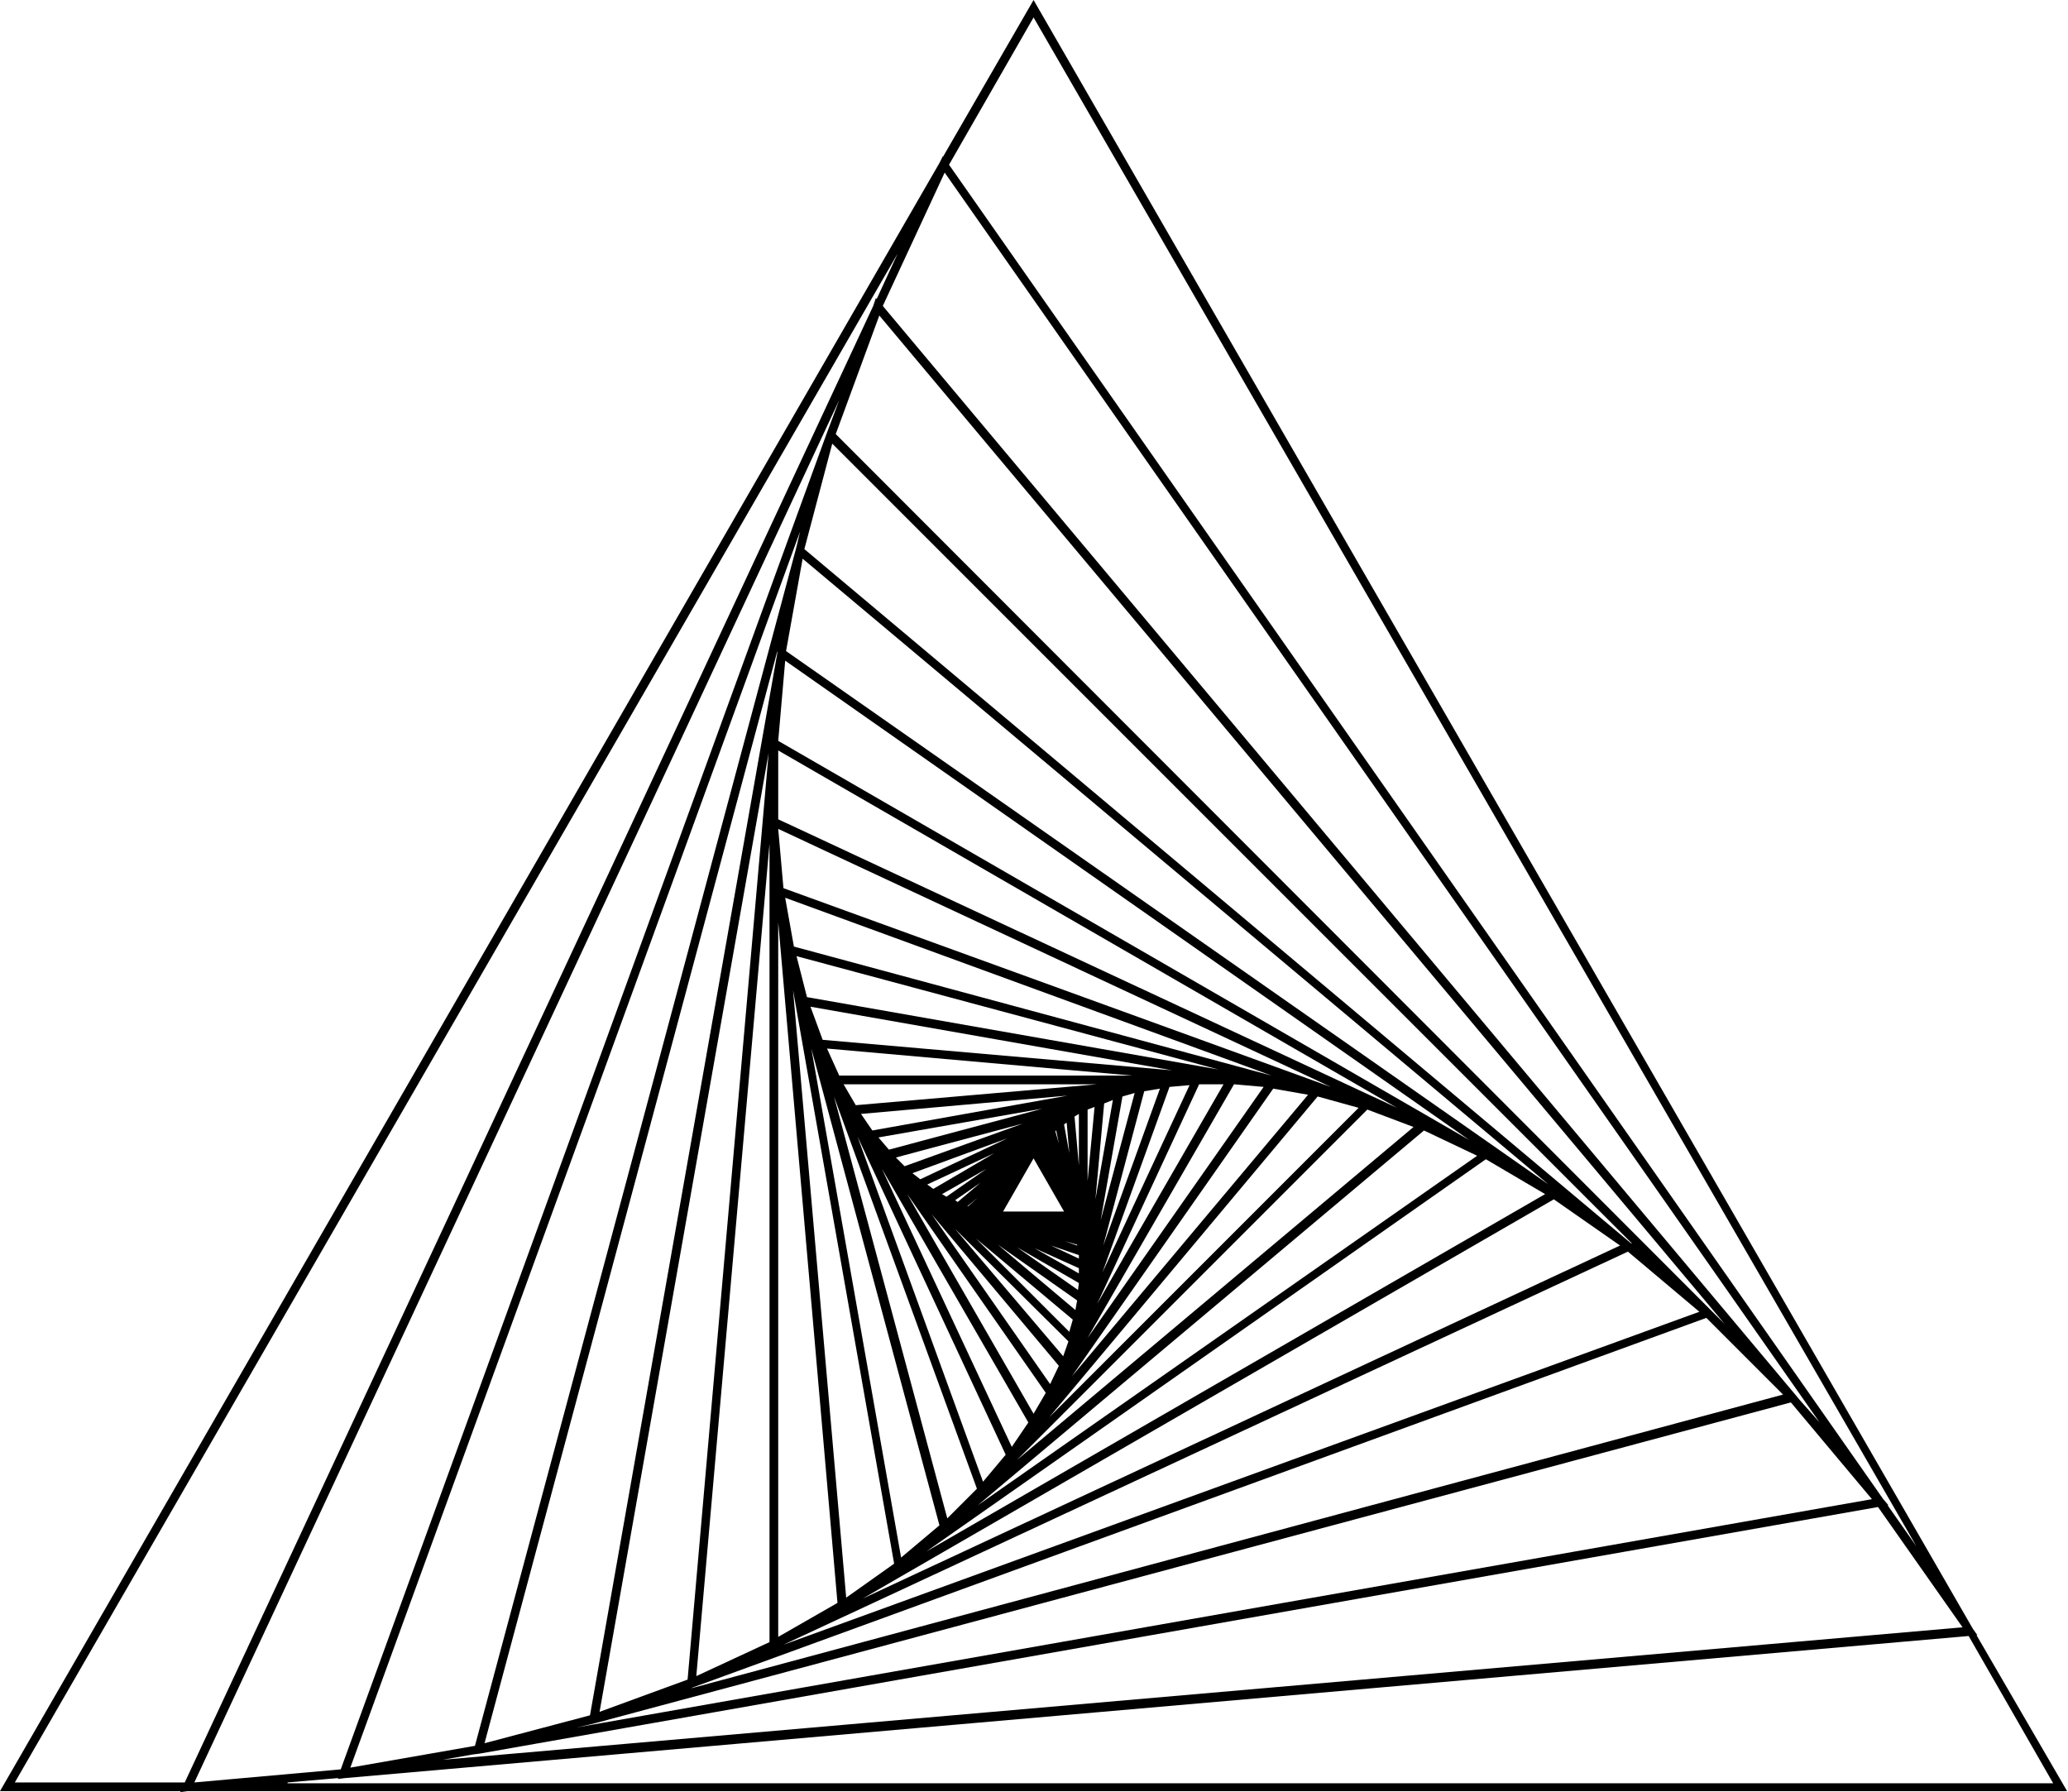 <?xml version="1.0" encoding="utf-8"?>
<!-- Generator: Adobe Illustrator 23.0.3, SVG Export Plug-In . SVG Version: 6.00 Build 0)  -->
<svg version="1.1" id="b75824ce-3333-47df-9b6c-f8bb6180899c"
	 xmlns="http://www.w3.org/2000/svg" xmlns:xlink="http://www.w3.org/1999/xlink" x="0px" y="0px" viewBox="0 0 237.3 205.6"
	 style="enable-background:new 0 0 237.3 205.6;" xml:space="preserve">
<title>06u</title>
<g id="a17d983d-b1af-43fe-a419-8df3523619a7">
	<path d="M107.8,18.7L0,205.5h20.7v0.1l0.8-0.1h215.7l-10.4-17.9h0.1l-0.5-0.7L118.6,0l-10.4,18v-0.1L107.8,18.7z M103,29.1
		l-2.4,5.2l-0.1-0.1l-0.3,0.9l-79,169.4H1.7L103,29.1z M89.3,95.1l63.4,29.6l-62.8-22.8L89.3,95.1z M123.8,144.4l-3.2-1.5l3.2,1.1
		L123.8,144.4z M123.6,142.9l-1.4-0.5l1.4,0.4L123.6,142.9z M115.1,139l3.5-6.1l3.5,6.1H115.1z M121.1,129.8l0.1-0.1l0.3,1.5
		L121.1,129.8z M111.1,138.4H111l1.2-1L111.1,138.4z M123.8,145.5v0.6l-5.1-2.9L123.8,145.5z M122.1,129l0.3-0.2l0.3,3.5L122.1,129z
		 M109.9,137.9l-0.3-0.2l2.9-2L109.9,137.9z M123.8,147.2l-0.1,0.8l-7-4.9L123.8,147.2z M123.8,133.7l-0.5-5.6l0.5-0.3V133.7z
		 M108.6,137.3l-0.5-0.3l5.1-2.9L108.6,137.3z M123.6,149.2l-0.2,1.1l-8.9-7.5L123.6,149.2z M124.8,135.5v-8.2l0.8-0.3L124.8,135.5z
		 M107.1,136.4l-0.7-0.5l7.7-3.6L107.1,136.4z M123.1,151.4l-0.4,1.4l-10.7-10.7L123.1,151.4z M126.7,126.6l1-0.4l-2,11.4
		L126.7,126.6z M105.6,135.3l-0.9-0.7l10.9-4L105.6,135.3z M122.6,153.9l-0.6,1.7L109.6,141L122.6,153.9z M128.8,125.8l1.4-0.4
		l-3.9,14.6L128.8,125.8z M103.8,133.8l-1-1l14.6-3.9L103.8,133.8z M121.5,156.7l-1,2.1l-13.6-19.5L121.5,156.7z M131.3,125.2
		l1.8-0.3l-6.5,18L131.3,125.2z M102,131.9l-1.2-1.4l18.8-3.3L102,131.9z M120,159.8l-1.4,2.4L104.1,137L120,159.8z M134.2,124.7
		l2.3-0.2l-10,21.5L134.2,124.7z M100.1,129.7l-1.3-1.9l23.7-2.1L100.1,129.7z M125.9,149.6l11.7-25.2h2.8l-10.9,18.9L125.9,149.6z
		 M98.2,126.8l-1.4-2.4h29.1L98.2,126.8z M118,163.2l-1.9,2.8l-14.9-31.9L118,163.2z M130.4,143.8l11.2-19.4l3.4,0.3l-20.2,28.8
		L130.4,143.8z M96.3,123.4l-1.4-3.1l35,3.1H96.3z M115.4,166.9l-2.6,3.1l-14.4-39.6L115.4,166.9z M146.1,124.9l4,0.7L123,157.9
		L146.1,124.9z M94.4,119.3l-1.4-3.8l41.5,7.3L94.4,119.3z M112.1,170.8l-3.4,3.4l-13-48.4L112.1,170.8z M151.2,125.8l4.7,1.3
		l-35.5,35.5L151.2,125.8z M92.6,114.4l-1.2-4.7l48.4,13L92.6,114.4z M107.8,175l-4.4,3.7l-10.3-58.4L107.8,175z M156.9,127.3l5.3,2
		l-45.5,38.2L156.9,127.3z M91.1,108.6l-1-5.6l55.8,20.4L91.1,108.6z M102.6,179.4l-5.5,3.9L91,113.6L102.6,179.4z M163.4,129.7
		l6.1,2.9l-57.3,40.1L163.4,129.7z M96.1,183.9l-6.8,3.9v-82L96.1,183.9z M170.5,133l6.8,4l-71,41L170.5,133z M89.3,94v-7.9l71,41
		L89.3,94z M88.3,96.8v91.6l-8.4,3.9L88.3,96.8z M178.3,137.6l7.6,5.3l-86.9,40.5L178.3,137.6z M89.3,85l0.8-9.2l78.5,55L89.3,85z
		 M78.9,192.7l-10.1,3.7l19.4-110L78.9,192.7z M186.8,143.6l8.2,6.9L89.9,188.7L186.8,143.6z M90.2,74.7l1.9-10.6l85.6,71.8
		L90.2,74.7z M89.2,74.9L67.7,196.8L55.6,200L89.2,74.7L89.2,74.9z M79.5,193.6l116.3-42.4l8.8,8.8L79.3,193.7L79.5,193.6z
		 M187.1,142.6L92.3,63l3.2-12.1l91.8,91.8L187.1,142.6z M91.5,62.3L91.5,62.3l-0.2,0.8L54.5,200.3l-14.3,2.5L91.8,61L91.5,62.3z
		 M67.5,197.9L67.5,197.9l0.8-0.2l137.2-36.8l9.3,11.1L66.1,198.2L67.5,197.9z M196.9,150.9L196.9,150.9l-0.6-0.6L95.9,49.8l5-13.6
		l97,115.7L196.9,150.9z M95.1,49.1L95.1,49.1l-0.3,0.8L39.1,203l-16.8,1.5l74-158.6L95.1,49.1z M54.2,201.3L54.2,201.3l0.8-0.1
		l160.5-28.3l9.7,13.8L50.8,201.9L54.2,201.3z M206.5,160.6L206.5,160.6L206,160L101.3,35.1l7.1-15.3l100.4,143.4L206.5,160.6z
		 M33,204.5l5.8-0.5v0.1l0.8-0.1l186.3-16.3l9.7,16.9H33z M219.9,177.4l-3.3-4.7h0.1l-0.6-0.7L108.9,18.9L118.6,2L219.9,177.4z"/>
</g>
</svg>
